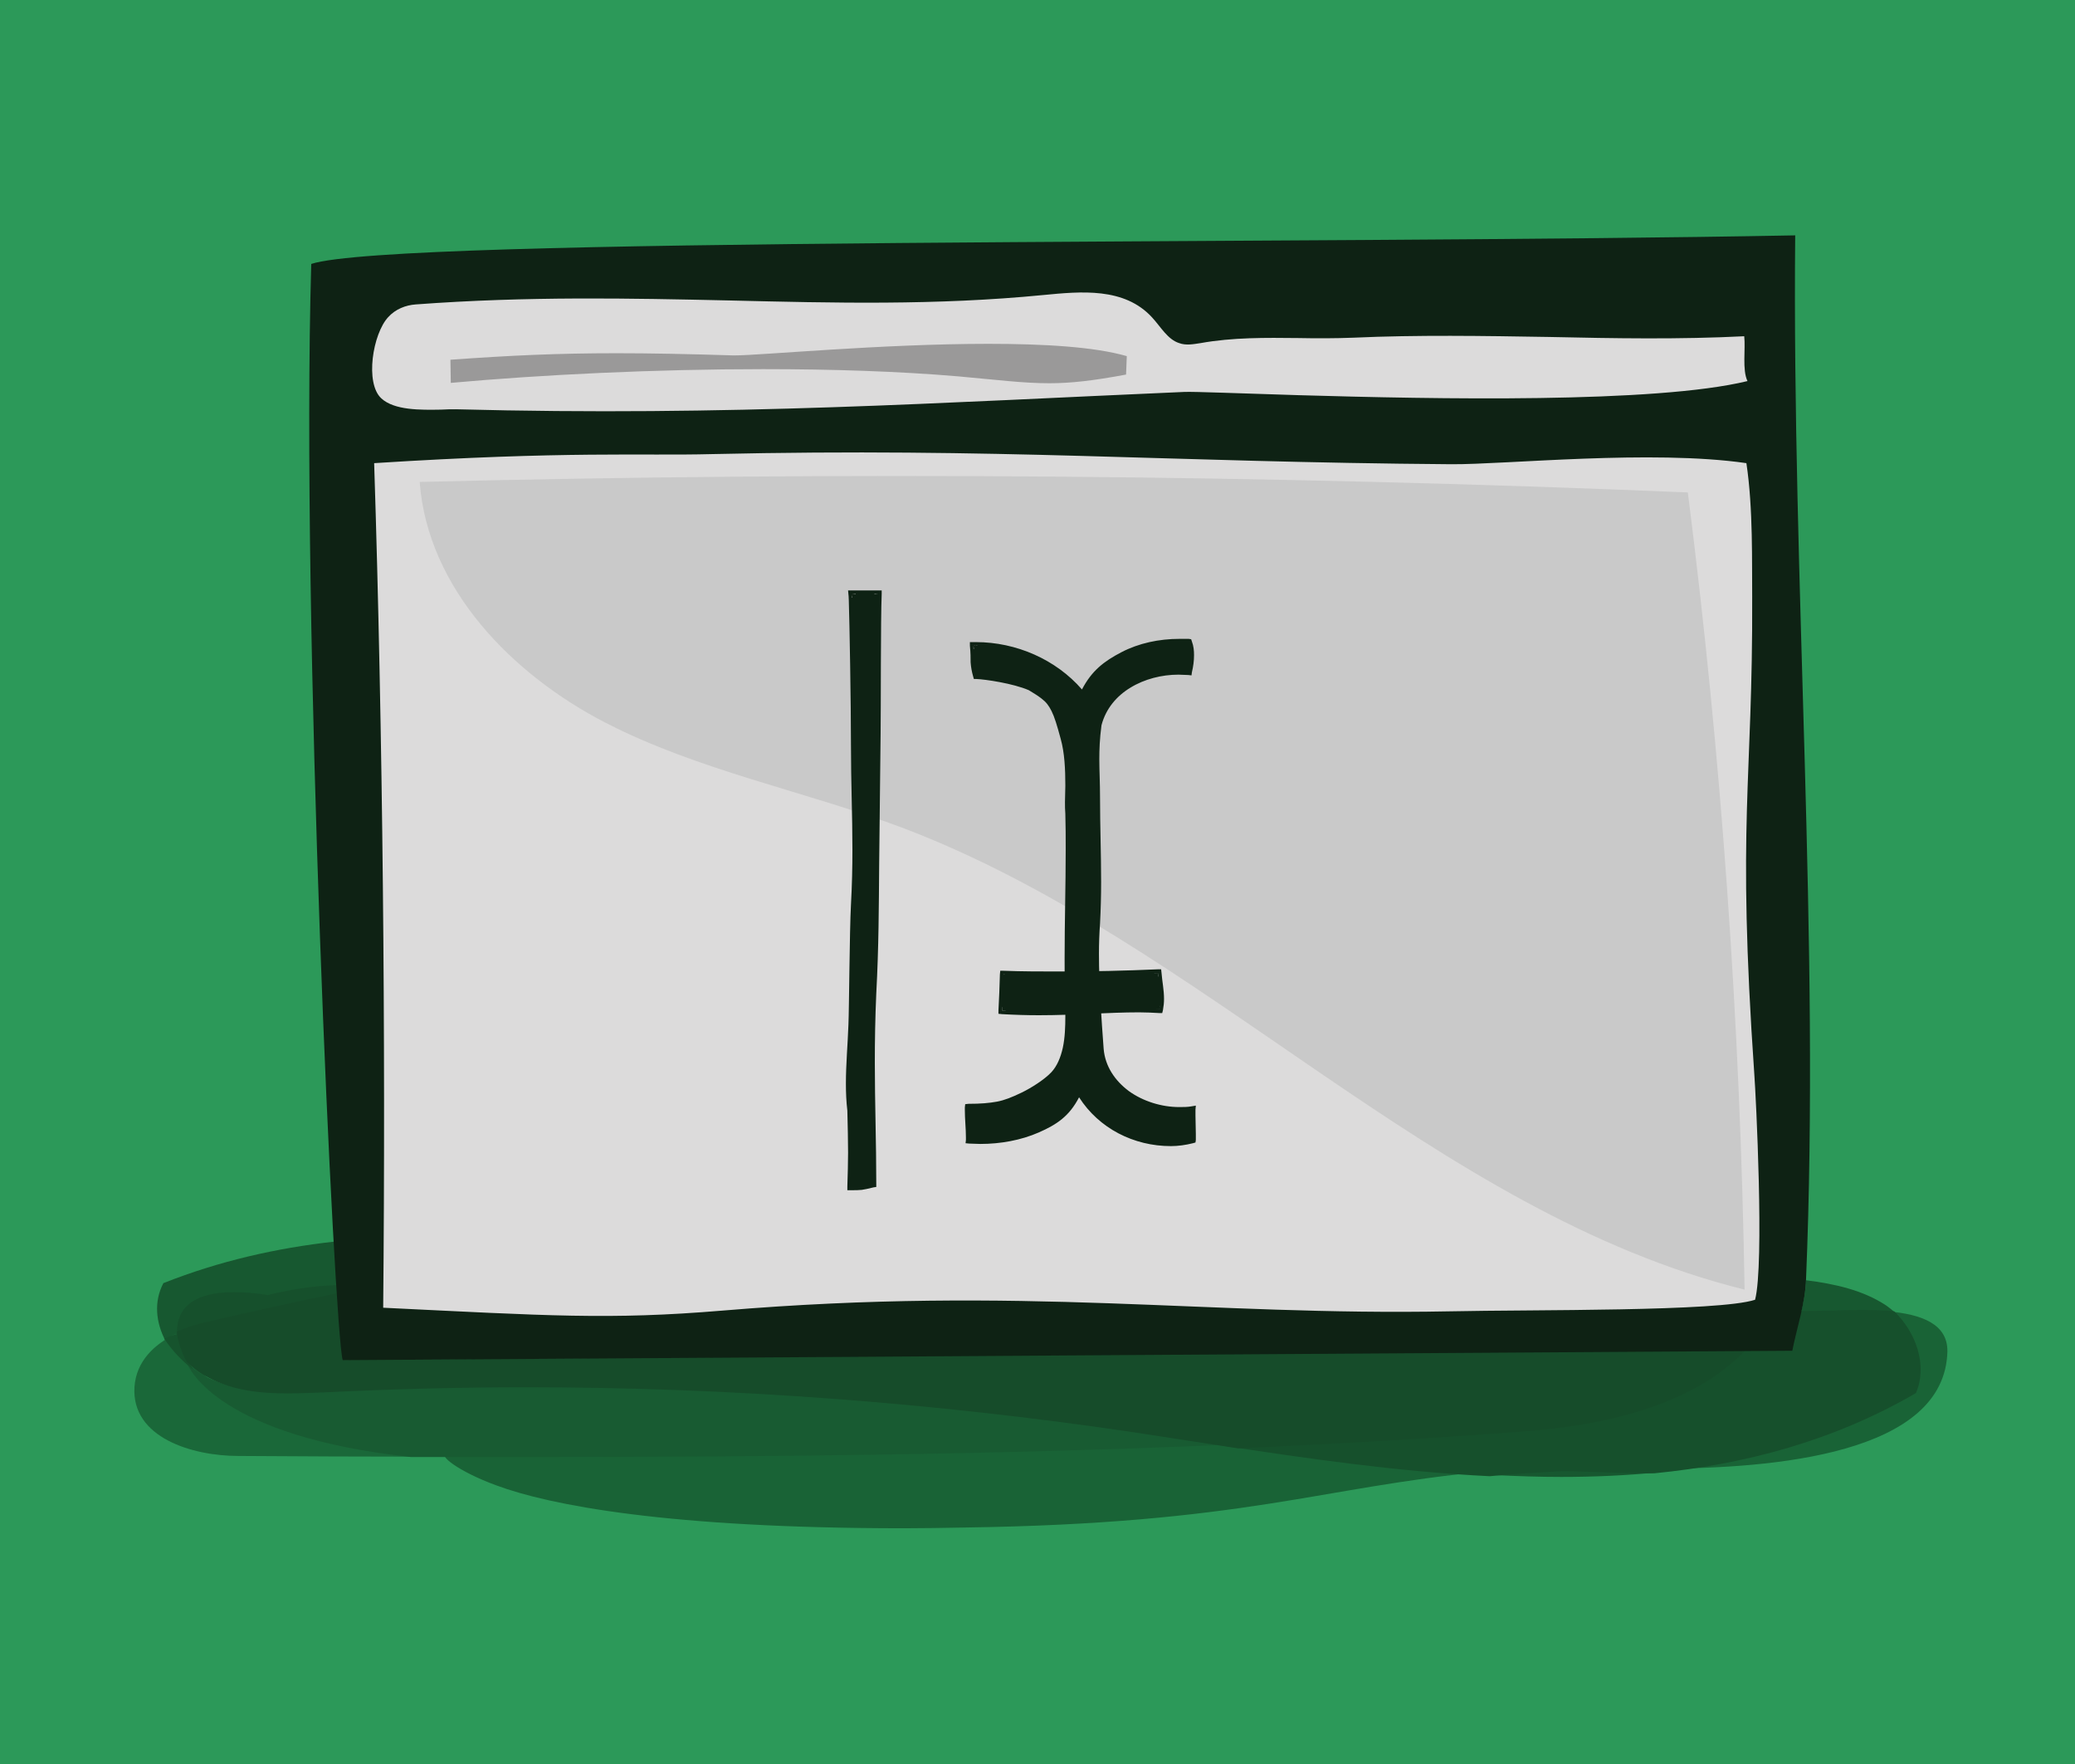 <svg xmlns="http://www.w3.org/2000/svg" width="574" height="488" viewBox="0 0 574 488" version="1.1"><title>gym-105</title><desc>Created with Sketch.</desc><g stroke="none" stroke-width="1" fill="none" fill-rule="evenodd"><rect fill="#2C9959" x="0" y="0" width="574" height="488"/><path d="M141.6 402C131.3 402 121 402 110.7 402 116.1 402.6 117.2 401.7 123.7 402 120.7 402.2 126.8 407 137.2 410.8 151.9 416.3 184.8 422.7 250.1 422.7 255.3 422.7 260.8 422.6 266.5 422.5 344.5 421.4 365.2 411.3 410.9 407 386.2 405.8 361.1 402.3 336.5 398.6 271.6 401.4 206.6 402 141.6 402ZM522.2 362.7C528.2 368.4 531.5 377.2 528.2 384.6 505.8 397.4 481.5 403.8 456.2 406.2 457 406.2 457.9 406.2 458.8 406.2 490.8 406.2 538 402.2 538.7 373.8 538.8 366.2 531.6 363.5 522.2 362.7" fill="#196336"/><path d="M45.2 354.9C42.5 360 43.1 365.8 45.8 370.9 46.6 370.5 50.3 368 51.2 367.6 50.8 362.6 50.6 359.1 63.9 359.1 66.5 359.1 69.6 359.4 73.1 359.8 81 358.1 87.4 357.5 93.4 357.4 93.2 353.2 92.9 348.5 92.6 343.4 76.4 345.2 60.6 348.8 45.2 354.9Z" fill="#175830"/><path d="M94.8 355.4C88.7 355.5 82.1 356.2 74.1 358.2 70.5 357.6 67.4 357.4 64.8 357.4 51.2 357.4 48.6 363.7 49 369.4 52 368.1 55.1 367.1 58 366.4 70.3 363.4 82.6 360.6 94.9 357.9 94.9 357.1 94.8 356.2 94.8 355.4" fill="#16502C"/><path d="M434.5 406.6C434.2 406.6 433.9 406.6 433.6 406.6 426.4 406.9 419.8 407.4 413.7 408 419.8 408.3 425.9 408.5 431.9 408.5 441 408.5 450.1 408.1 459 407.2 453.6 407.2 448.8 407 444.8 406.9 440.1 406.7 436.5 406.6 434.5 406.6M499.6 354.1C499.5 357.3 498.8 360.5 498.1 363.6 498.5 363.6 498.9 363.6 499.4 363.6 501.9 363.6 504.6 363.5 507.4 363.5 510.2 363.4 513 363.3 515.7 363.3 518.9 363.3 522 363.4 524.9 363.7 523.9 362.7 522.9 361.9 521.8 361.1 515.3 356.8 507.5 355.1 499.6 354.1" fill="#175830"/><path d="M514.7 362.3C511.9 362.3 509.1 362.4 506.3 362.5 503.6 362.5 500.8 362.6 498.3 362.6 497.8 362.6 497.4 362.6 497 362.6 496.2 366 495.3 369.5 494.6 372.9 488.8 373 482.9 373 477 373 462.2 388.3 437.3 393.5 416.1 395.1 389.9 397 363.6 398.6 337.3 399.7 362.1 403.5 387.3 407.1 412.1 408.3 418.3 407.7 424.9 407.3 432.1 406.9 432.4 406.9 432.7 406.9 433.1 406.9 435.1 406.9 438.7 407.1 443.4 407.2 447.4 407.4 452.3 407.5 457.6 407.5 483 405 507.5 398.4 530 385.3 533.3 377.6 530 368.5 524 362.7 521.1 362.4 517.9 362.3 514.7 362.3" fill="#16502C"/><path d="M48.6 368.9C42.6 371.9 37.7 376.5 37.2 383.6 36.3 397.7 53.3 402.7 65.9 402.7 83 402.8 100.1 402.9 117.2 402.9 63.5 397.1 54.7 378.1 53.9 376 51.8 373.9 50 371.5 48.6 368.9" fill="#1A6839"/><path d="M51.6 376.8C52.4 378.9 61 397.3 113.7 403 124 403 134.3 403 144.6 403 209.5 403 274.5 402.4 339.3 399.6 329.6 398.2 320 396.7 310.5 395.3 255.5 387.5 200 383.5 144.4 383.5 126.2 383.5 107.9 383.9 89.7 384.8 86.3 385 82.8 385.1 79.3 385.1 71.7 385.1 64.2 384.3 57.5 381 55.3 379.9 53.3 378.5 51.6 376.8" fill="#185B32"/><path d="M49.4 368.8C48.1 369.2 46.7 369.7 45.4 370.2 47.4 373.3 50.2 376.3 53.4 378.8 53.3 378.6 53.3 378.5 53.3 378.5 53.3 378.5 49.9 373.9 49.4 368.8" fill="#16532D"/><path d="M93.7 357.6C81.7 360.1 69.7 362.7 57.8 365.5 54.9 366.1 51.9 367 48.9 368.3 49.3 372.5 51.5 376.4 51.5 376.4 51.5 376.4 51.5 376.5 51.6 376.6 53.4 378.4 55.4 379.9 57.6 381 64.3 384.6 72 385.4 79.6 385.4 83.1 385.4 86.7 385.2 90.1 385.1 108.5 384.2 127 383.7 145.5 383.7 201.6 383.7 257.8 387.9 313.3 396.1 323 397.6 332.7 399.1 342.5 400.6 368.9 399.4 395.4 397.9 421.7 395.9 443.1 394.3 468.1 389 482.9 373.4 354.7 374.3 223.2 375.2 95.3 376.1 94.9 374.7 94.4 368.1 93.7 357.6" fill="#164C2A"/><path d="M496.6 65.1C359.8 67.7 109 65.5 86.1 73 83.2 172.1 92.5 368.3 94.8 376.2 227.2 375.3 363.4 374.5 495.8 373.6 497.1 367 499.4 360.5 499.6 353.8 503.5 260.1 495.7 160.9 496.6 65.1" fill="#0E2214"/><path d="M115 84.2C145.9 81.9 174.2 82.5 201.6 83.1 230.7 83.8 258.9 84.5 288.6 81.6 299 80.6 311 79.4 318.7 87.8 321.1 90.4 323 93.9 326.2 94.9 328.1 95.6 330.1 95.2 332.1 94.9 341 93.3 350.1 93.4 359.1 93.5 364.2 93.6 369.3 93.6 374.4 93.4 392.1 92.6 410.3 92.9 428.5 93.2 446.6 93.6 464.8 93.9 482.5 93 482.9 96.5 481.9 102.3 483.4 105.4 457.9 111.6 397.1 110.4 359.2 109.3 342.7 108.8 330.5 108.3 327.7 108.4 260.5 111.3 202.1 115.2 126.1 113.2 124.9 113.2 123.5 113.2 122 113.3 116.3 113.4 109.1 113.5 105.5 110.2 100.9 106 103.1 92.3 107.4 87.7 109.4 85.5 112.2 84.4 115 84.2" fill="#DCDBDB"/><path d="M196.8 125.6C177.8 126.1 156.9 124.7 103.5 128.1 105.9 202.4 106.7 287.5 106 361.7 151.4 363.9 168.6 365.1 199.8 362.5 283.3 355.5 333.8 364 400.9 362.7 424.3 362.2 475.4 362.8 485.5 359.5 488.1 349.6 485.7 302.6 485.3 297.3 480.4 226.4 484.9 217.1 484.7 165 484.6 155.9 485 140.7 483.1 128.1 456.8 124.3 416.6 128.5 401.5 128.4 321.6 127.8 276.7 123.8 196.8 125.6" fill="#DCDBDB"/><path d="M116.1 133.3C118.3 162.8 141.7 186.6 167.5 199.9 193.4 213.2 222.3 218.7 249.5 228.9 332.5 260.3 396.5 335.3 482.6 356.7 481.4 283 476.2 209.3 466.9 136.2 350 131.3 233 130.4 116.1 133.3" fill="#C9C9C9"/><path d="M269.4 179.5C269.4 179.2 269.3 178.9 269.3 178.6 269.6 178.5 270 178.5 270.3 178.6 270.3 178.5 270.3 178.5 270.3 178.5L269.3 178.6 269.3 179.5C269.3 179.5 269.4 179.5 269.4 179.5ZM299.5 192.4C299.5 192.4 299.5 192.4 299.5 192.4L299.3 190.7C292.1 182.4 281.1 177.6 270 177.6 269.8 177.6 269.5 177.6 269.3 177.6L268.3 177.6 268.3 178.6C268.5 180.6 268.5 181.9 268.5 183.2 268.6 184.5 268.8 185.7 269.2 187.1L269.4 187.8 270.1 187.8C272.5 187.9 280.2 189 284.6 190.9L285.1 190.1 284.6 190.9C286.1 191.8 287.2 192.5 288.1 193.2 289.4 194.2 290.1 195.1 290.9 196.7 291.7 198.3 292.4 200.6 293.4 204.3 294.5 208.2 294.7 212.8 294.7 217.3 294.7 218.8 294.6 220.3 294.6 221.8 294.6 222.9 294.6 224 294.7 225.1 294.8 228.4 294.8 231.7 294.8 235 294.8 245 294.5 255 294.5 265.1 294.5 268.4 294.5 271.7 294.6 275 294.7 276.9 294.7 278.9 294.7 281 294.7 284 294.6 287 294 289.8 293.4 292.5 292.4 294.9 290.8 296.6 288.9 298.6 285.3 300.9 282.6 302.2 279.9 303.5 277.9 304.3 275.8 304.7 273.6 305.1 271.3 305.3 267.9 305.3L267 305.4 266.9 306.3C266.9 306.5 266.9 306.8 266.9 307 266.9 309.6 267.2 312.1 267.2 314.6 267.2 314.8 267.2 315 267.2 315.3L267.1 316.2 268.1 316.3C269.1 316.3 270.1 316.4 271.2 316.4 276.7 316.4 282.4 315.4 287.4 313.2 292.4 311 295.8 308.7 298.5 303.5L298.5 301.8 298.5 303.5C304 312.1 313.6 317 323.9 317 325.9 317 328 316.7 330 316.2L330.7 316 330.8 315.3C330.8 314.8 330.8 314.2 330.8 313.7 330.8 312 330.7 310.3 330.7 308.6 330.7 308 330.7 307.5 330.7 306.9L330.8 305.8 329.6 306C328.5 306.2 327.4 306.2 326.2 306.2 321.3 306.2 316.2 304.6 312.3 301.8 308.4 298.9 305.7 294.9 305.3 290.1 304.7 281.8 304 272.7 304 263.8 304 261 304.1 258.2 304.3 255.4 304.5 251.6 304.6 247.8 304.6 243.9 304.6 236.1 304.3 228.2 304.3 220.8 304.3 216.4 304.1 213.3 304.1 210 304.1 207.3 304.2 204.4 304.7 200.6 305.9 196 308.9 192.5 312.7 190.2 316.6 187.8 321.4 186.6 326 186.6 326.9 186.6 327.8 186.7 328.7 186.7L329.6 186.8 329.7 186C330.1 184.3 330.3 182.8 330.3 181.2 330.3 180 330.2 178.7 329.7 177.4L329.5 176.8 328.8 176.7C328 176.7 327.2 176.7 326.3 176.7 320.6 176.7 315 177.9 310.2 180.4 305.4 182.9 302 185.5 299.3 190.7L299.5 192.4Z" fill="#0E2214"/><path d="M320.3 269.1C320.6 272.6 321.5 275.7 320.7 279.2 307.6 278.6 293.7 280.5 277.2 279.5 277.3 276.2 277.5 272.8 277.6 269.5 291.9 269.9 306.1 269.7 320.3 269.1" fill="#0E2214"/><path d="M320.3 269.1L319.3 269.2C319.6 271.8 320.1 274.1 320.1 276.3 320.1 277.2 320 278.1 319.8 279L320.7 279.2 320.8 278.2C318.9 278.1 317 278.1 315.1 278.1 306.4 278.1 297.4 278.8 287.4 278.8 284.2 278.8 280.8 278.7 277.3 278.5L277.2 279.5 278.2 279.5C278.3 276.2 278.5 272.9 278.6 269.6L277.6 269.5 277.6 270.5C282.8 270.6 288 270.7 293.2 270.7 302.3 270.7 311.3 270.5 320.4 270.1L320.3 269.1 319.3 269.2 320.3 269.1 320.3 268.1C311.3 268.5 302.2 268.7 293.2 268.7 288 268.7 282.8 268.7 277.6 268.5L276.7 268.5 276.6 269.5C276.5 272.8 276.4 276.1 276.2 279.5L276.2 280.4 277.2 280.5C280.7 280.7 284.1 280.8 287.4 280.8 297.5 280.8 306.5 280 315.1 280 317 280 318.8 280.1 320.7 280.2L321.5 280.2 321.7 279.4C321.9 278.3 322 277.3 322 276.3 322 273.8 321.5 271.5 321.3 269L321.2 268.1 320.3 268.1 320.3 269.1" fill="#0E2214"/><path d="M236.7 164.3L235.7 164.3C235.7 164.4 235.7 164.8 235.8 165.3L235.7 165.3 235.7 164.3 234.7 164.4 234.6 163.3 235.7 163.3 242.9 163.3 243.9 163.3 243.9 164.3C243.6 171 243.7 196.4 243.6 202.9 243.5 215 243.3 227.1 243.2 239.2 243.1 250.9 243.1 261.7 242.4 274.8 242.1 281.6 242 287.8 242 293.9 242 305.2 242.4 315.8 242.4 327.5L242.4 328.3 241.7 328.4C240 328.8 239.2 329 238.4 329.1 237.5 329.2 236.8 329.2 235.4 329.2L234.4 329.2 234.4 328.2C234.5 324.7 234.6 321.8 234.6 318.8 234.6 315.3 234.5 311.7 234.4 307.2 234.1 304.7 234 302.2 234 299.7 234 294.3 234.5 288.9 234.7 283.4 234.9 278.9 235 257.6 235.4 250.2 235.7 244.8 235.8 239.8 235.8 235 235.8 225.3 235.4 216.3 235.4 206.2 235.4 194.1 235 172.3 234.8 166 234.8 165.1 234.7 164.5 234.7 164.4L235.7 164.3 235.7 165.3 235.7 164.3 236.7 164.2C236.7 164.2 236.7 164.3 236.7 164.3ZM241.9 164.3L242.9 164.3C242.9 164.6 242.9 164.9 242.9 165.3L242.9 165.3 242.9 164.3 241.9 164.2C241.9 164.3 241.9 164.3 241.9 164.3Z" fill="#0E2214"/><path d="M273.4 95.1C258.6 95.1 242.8 95.9 229.9 96.7 216.9 97.5 206.8 98.3 203.3 98.3 203.1 98.3 202.9 98.3 202.8 98.3 190.1 97.9 179.8 97.7 170.6 97.7 154.2 97.7 141.3 98.3 124.6 99.5 124.6 101.6 124.7 103.7 124.7 105.9 150.2 103.6 181.3 102.1 211.1 102.1 230.2 102.1 248.7 102.7 265.1 104.1 276.2 105.1 283.1 106 290.3 106 296.2 106 302.4 105.3 311.5 103.6 311.6 100.9 311.6 101.3 311.7 98.5 302.7 95.9 288.6 95.1 273.4 95.1" fill="#9A9999"/></g></svg>